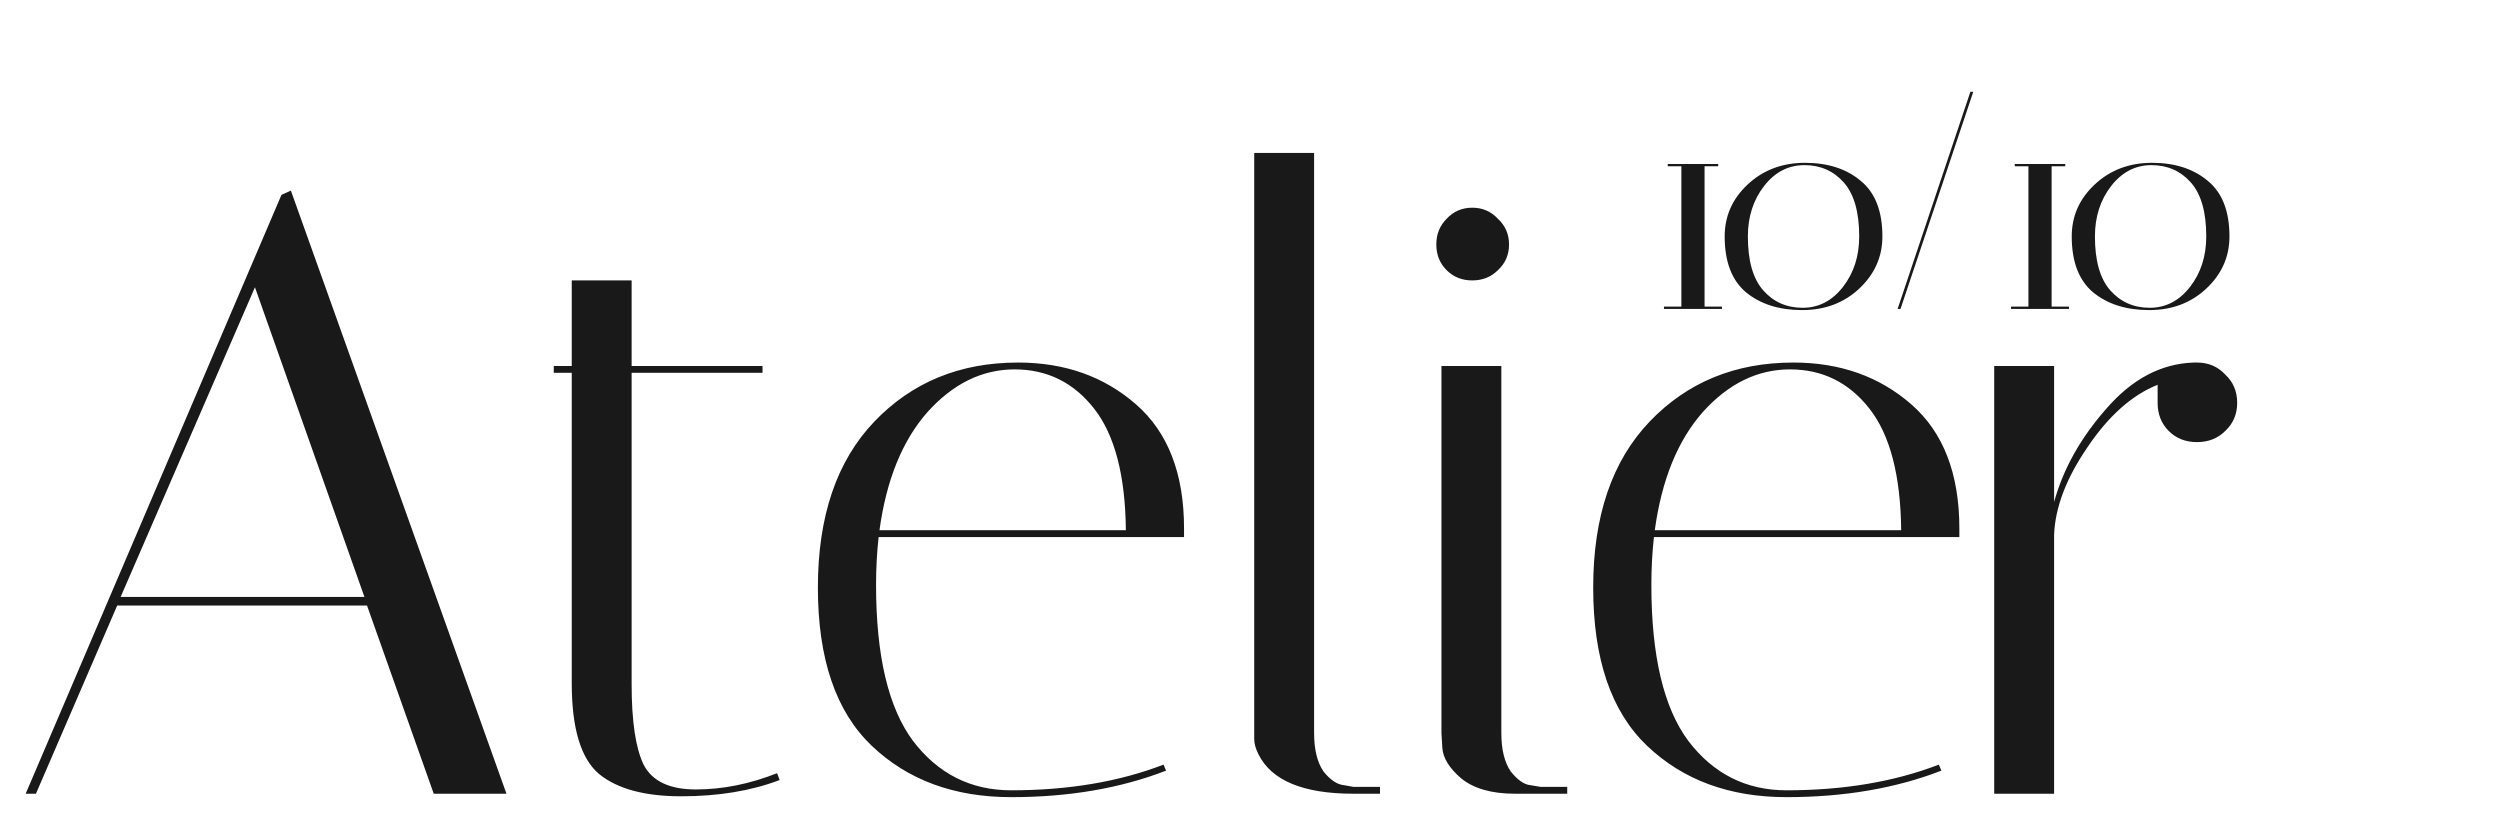 <svg width="526" height="176" viewBox="0 0 526 176" fill="none" xmlns="http://www.w3.org/2000/svg">
<path d="M7.56 167H5.4L59.22 41L61.2 40.1L106.56 167H91.26L77.22 127.4H24.66L7.56 167ZM53.64 60.44L25.38 125.6H76.68L53.64 60.44ZM116.515 78.44V77H120.295V59H132.895V77H160.435V78.44H132.895V143.96C132.895 151.76 133.735 157.4 135.415 160.88C137.215 164.36 140.875 166.1 146.395 166.1C152.035 166.1 157.735 164.96 163.495 162.68L164.035 164.12C158.035 166.4 151.135 167.54 143.335 167.54C135.655 167.54 129.895 165.98 126.055 162.86C122.215 159.62 120.295 153.26 120.295 143.78V78.44H116.515ZM184.323 123.08C184.323 137.96 186.903 148.88 192.063 155.84C197.343 162.8 204.243 166.28 212.763 166.28C224.763 166.28 235.443 164.48 244.803 160.88L245.343 162.14C235.743 165.86 224.883 167.72 212.763 167.72C200.763 167.72 190.983 164.12 183.423 156.92C175.863 149.72 172.083 138.62 172.083 123.62C172.083 108.62 176.043 96.98 183.963 88.7C191.883 80.42 201.963 76.28 214.203 76.28C224.043 76.28 232.323 79.22 239.043 85.1C245.763 90.98 249.123 99.68 249.123 111.2C249.123 111.8 249.123 112.4 249.123 113H184.863C184.503 116.24 184.323 119.6 184.323 123.08ZM236.883 111.56C236.763 100.04 234.543 91.52 230.223 86C225.903 80.48 220.323 77.72 213.483 77.72C206.643 77.72 200.523 80.72 195.123 86.72C189.843 92.72 186.483 101 185.043 111.56H236.883ZM284.767 167C274.207 167 267.547 164.24 264.787 158.72C264.187 157.52 263.887 156.44 263.887 155.48V32.18H276.487V154.22C276.487 157.7 277.147 160.4 278.467 162.32C279.907 164.12 281.347 165.08 282.787 165.2L284.767 165.56H290.347V167H284.767ZM318.763 167C313.843 167 310.063 165.92 307.423 163.76C304.903 161.6 303.583 159.44 303.463 157.28L303.283 154.22V77H315.883V154.22C315.883 157.7 316.543 160.4 317.863 162.32C319.303 164.12 320.683 165.08 322.003 165.2L324.163 165.56H329.743V167H318.763ZM304.363 56.84C302.923 55.4 302.203 53.6 302.203 51.44C302.203 49.28 302.923 47.48 304.363 46.04C305.803 44.48 307.603 43.7 309.763 43.7C311.923 43.7 313.723 44.48 315.163 46.04C316.723 47.48 317.503 49.28 317.503 51.44C317.503 53.6 316.723 55.4 315.163 56.84C313.723 58.28 311.923 59 309.763 59C307.603 59 305.803 58.28 304.363 56.84ZM347.448 123.08C347.448 137.96 350.028 148.88 355.188 155.84C360.468 162.8 367.368 166.28 375.888 166.28C387.888 166.28 398.568 164.48 407.928 160.88L408.468 162.14C398.868 165.86 388.008 167.72 375.888 167.72C363.888 167.72 354.108 164.12 346.548 156.92C338.988 149.72 335.208 138.62 335.208 123.62C335.208 108.62 339.168 96.98 347.088 88.7C355.008 80.42 365.088 76.28 377.328 76.28C387.168 76.28 395.448 79.22 402.168 85.1C408.888 90.98 412.248 99.68 412.248 111.2C412.248 111.8 412.248 112.4 412.248 113H347.988C347.628 116.24 347.448 119.6 347.448 123.08ZM400.008 111.56C399.888 100.04 397.668 91.52 393.348 86C389.028 80.48 383.448 77.72 376.608 77.72C369.768 77.72 363.648 80.72 358.248 86.72C352.968 92.72 349.608 101 348.168 111.56H400.008ZM453.963 84.74V80.96C448.563 83.12 443.643 87.5 439.203 94.1C434.763 100.58 432.423 106.7 432.183 112.46V167H419.583V77H432.183V105.62C434.103 98.66 437.763 92.12 443.163 86C448.563 79.76 454.683 76.52 461.523 76.28H462.243C464.643 76.28 466.623 77.12 468.183 78.8C469.863 80.36 470.703 82.34 470.703 84.74C470.703 87.14 469.863 89.12 468.183 90.68C466.623 92.24 464.643 93.02 462.243 93.02C459.843 93.02 457.863 92.24 456.303 90.68C454.743 89.12 453.963 87.14 453.963 84.74Z" fill="#191919"/>
<path d="M361.507 34.988H358.64V64.512H362.3V65H350.1V64.512H353.76V34.988H350.893V34.5H361.507V34.988ZM362.872 49.75C362.872 45.48 364.478 41.84 367.691 38.831C370.944 35.781 374.97 34.256 379.769 34.256C384.568 34.256 388.472 35.517 391.481 38.038C394.531 40.519 396.056 44.423 396.056 49.75C396.056 54.02 394.429 57.68 391.176 60.73C387.963 63.739 383.958 65.244 379.159 65.244C374.36 65.244 370.436 64.004 367.386 61.523C364.377 59.002 362.872 55.077 362.872 49.75ZM367.752 49.75C367.752 54.874 368.83 58.656 370.985 61.096C373.14 63.536 375.906 64.756 379.281 64.756C382.656 64.756 385.483 63.292 387.76 60.364C390.037 57.436 391.176 53.898 391.176 49.75C391.176 44.626 390.098 40.844 387.943 38.404C385.788 35.964 383.022 34.744 379.647 34.744C376.272 34.744 373.445 36.208 371.168 39.136C368.891 42.064 367.752 45.602 367.752 49.75ZM399.867 65H399.257L414.568 19.311H415.178L399.867 65ZM434.528 34.988H431.661V64.512H435.321V65H423.121V64.512H426.781V34.988H423.914V34.5H434.528V34.988ZM435.893 49.75C435.893 45.48 437.499 41.84 440.712 38.831C443.965 35.781 447.991 34.256 452.79 34.256C457.589 34.256 461.493 35.517 464.502 38.038C467.552 40.519 469.077 44.423 469.077 49.75C469.077 54.02 467.45 57.68 464.197 60.73C460.984 63.739 456.979 65.244 452.18 65.244C447.381 65.244 443.457 64.004 440.407 61.523C437.398 59.002 435.893 55.077 435.893 49.75ZM440.773 49.75C440.773 54.874 441.851 58.656 444.006 61.096C446.161 63.536 448.927 64.756 452.302 64.756C455.677 64.756 458.504 63.292 460.781 60.364C463.058 57.436 464.197 53.898 464.197 49.75C464.197 44.626 463.119 40.844 460.964 38.404C458.809 35.964 456.043 34.744 452.668 34.744C449.293 34.744 446.466 36.208 444.189 39.136C441.912 42.064 440.773 45.602 440.773 49.75Z" fill="#191919"/>
</svg>
